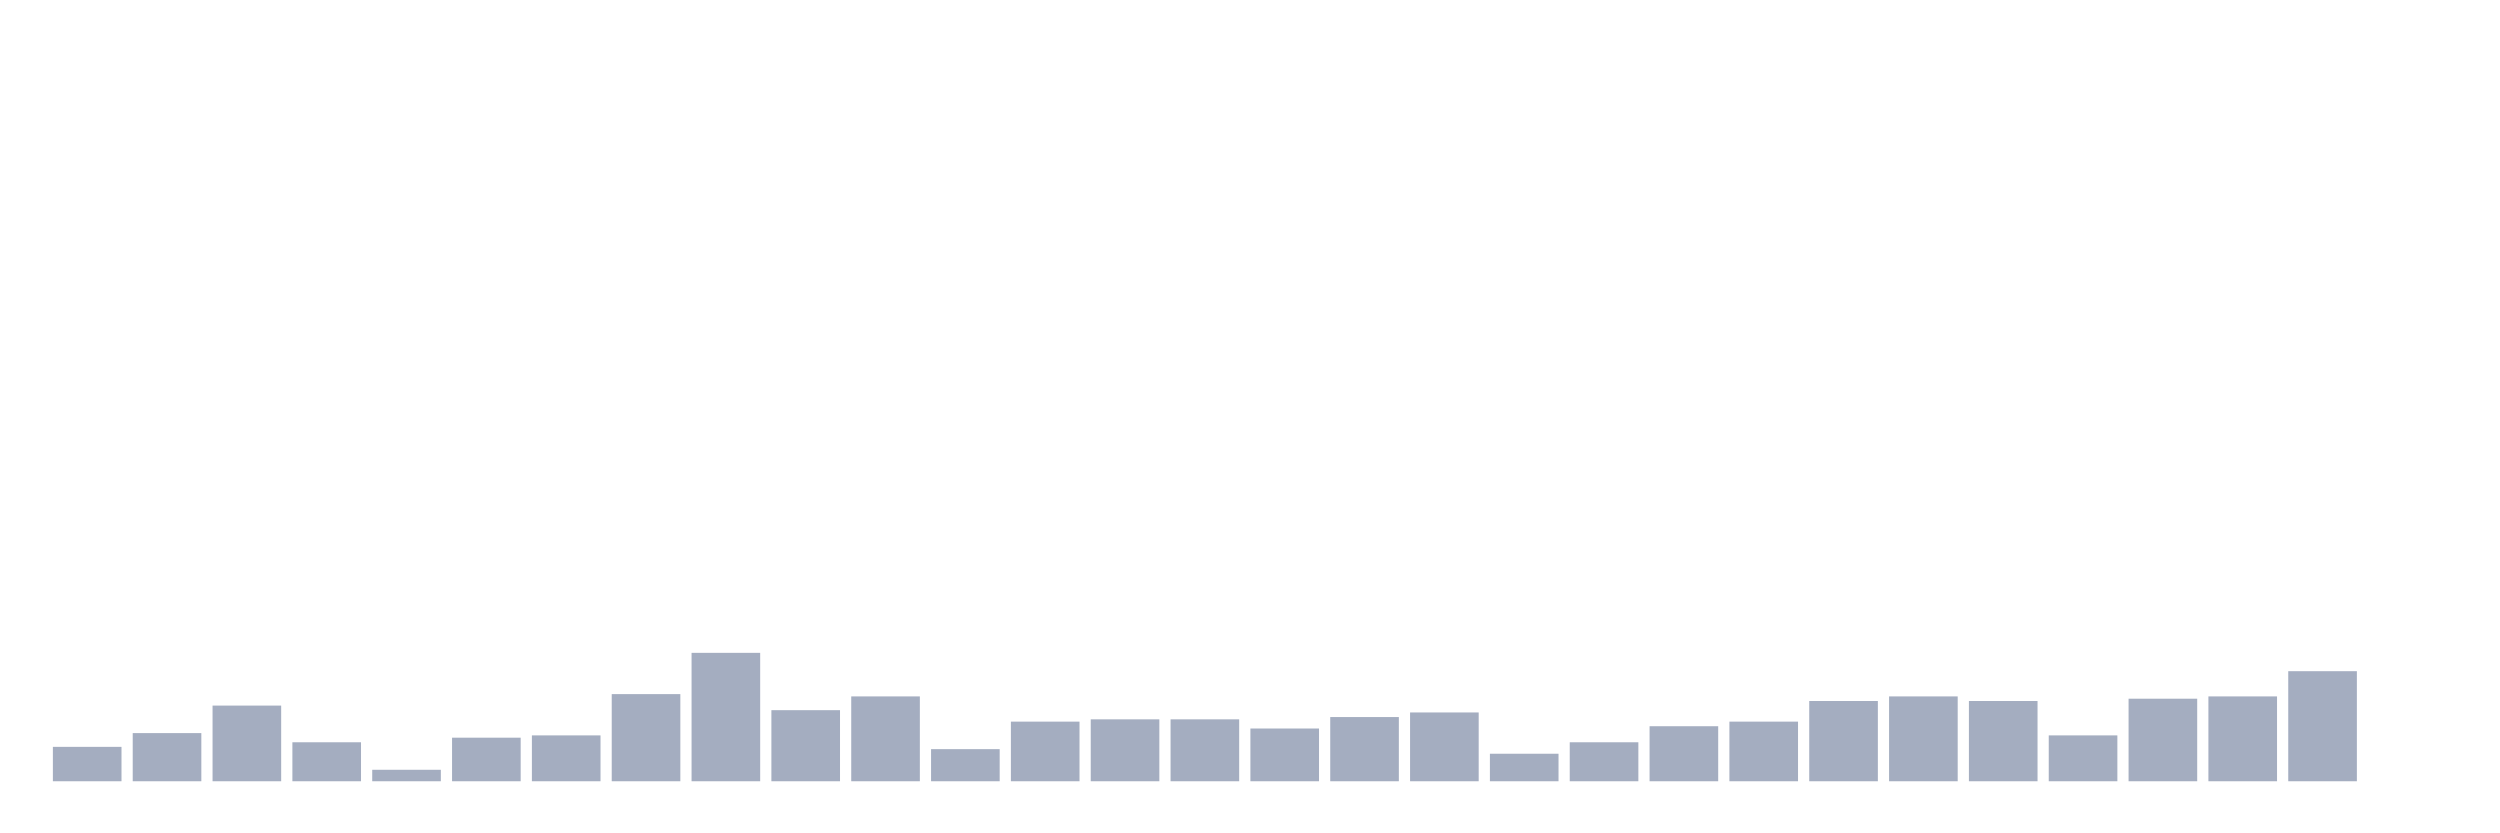 <svg xmlns="http://www.w3.org/2000/svg" viewBox="0 0 480 160"><g transform="translate(10,10)"><rect class="bar" x="0.153" width="13.175" y="133.396" height="6.604" fill="rgb(164,173,192)"></rect><rect class="bar" x="15.482" width="13.175" y="130.755" height="9.245" fill="rgb(164,173,192)"></rect><rect class="bar" x="30.81" width="13.175" y="125.472" height="14.528" fill="rgb(164,173,192)"></rect><rect class="bar" x="46.138" width="13.175" y="132.516" height="7.484" fill="rgb(164,173,192)"></rect><rect class="bar" x="61.466" width="13.175" y="137.799" height="2.201" fill="rgb(164,173,192)"></rect><rect class="bar" x="76.794" width="13.175" y="131.635" height="8.365" fill="rgb(164,173,192)"></rect><rect class="bar" x="92.123" width="13.175" y="131.195" height="8.805" fill="rgb(164,173,192)"></rect><rect class="bar" x="107.451" width="13.175" y="123.27" height="16.73" fill="rgb(164,173,192)"></rect><rect class="bar" x="122.779" width="13.175" y="115.346" height="24.654" fill="rgb(164,173,192)"></rect><rect class="bar" x="138.107" width="13.175" y="126.352" height="13.648" fill="rgb(164,173,192)"></rect><rect class="bar" x="153.436" width="13.175" y="123.711" height="16.289" fill="rgb(164,173,192)"></rect><rect class="bar" x="168.764" width="13.175" y="133.836" height="6.164" fill="rgb(164,173,192)"></rect><rect class="bar" x="184.092" width="13.175" y="128.553" height="11.447" fill="rgb(164,173,192)"></rect><rect class="bar" x="199.42" width="13.175" y="128.113" height="11.887" fill="rgb(164,173,192)"></rect><rect class="bar" x="214.748" width="13.175" y="128.113" height="11.887" fill="rgb(164,173,192)"></rect><rect class="bar" x="230.077" width="13.175" y="129.874" height="10.126" fill="rgb(164,173,192)"></rect><rect class="bar" x="245.405" width="13.175" y="127.673" height="12.327" fill="rgb(164,173,192)"></rect><rect class="bar" x="260.733" width="13.175" y="126.792" height="13.208" fill="rgb(164,173,192)"></rect><rect class="bar" x="276.061" width="13.175" y="134.717" height="5.283" fill="rgb(164,173,192)"></rect><rect class="bar" x="291.39" width="13.175" y="132.516" height="7.484" fill="rgb(164,173,192)"></rect><rect class="bar" x="306.718" width="13.175" y="129.434" height="10.566" fill="rgb(164,173,192)"></rect><rect class="bar" x="322.046" width="13.175" y="128.553" height="11.447" fill="rgb(164,173,192)"></rect><rect class="bar" x="337.374" width="13.175" y="124.591" height="15.409" fill="rgb(164,173,192)"></rect><rect class="bar" x="352.702" width="13.175" y="123.711" height="16.289" fill="rgb(164,173,192)"></rect><rect class="bar" x="368.031" width="13.175" y="124.591" height="15.409" fill="rgb(164,173,192)"></rect><rect class="bar" x="383.359" width="13.175" y="131.195" height="8.805" fill="rgb(164,173,192)"></rect><rect class="bar" x="398.687" width="13.175" y="124.151" height="15.849" fill="rgb(164,173,192)"></rect><rect class="bar" x="414.015" width="13.175" y="123.711" height="16.289" fill="rgb(164,173,192)"></rect><rect class="bar" x="429.344" width="13.175" y="118.868" height="21.132" fill="rgb(164,173,192)"></rect><rect class="bar" x="444.672" width="13.175" y="140" height="0" fill="rgb(164,173,192)"></rect></g></svg>